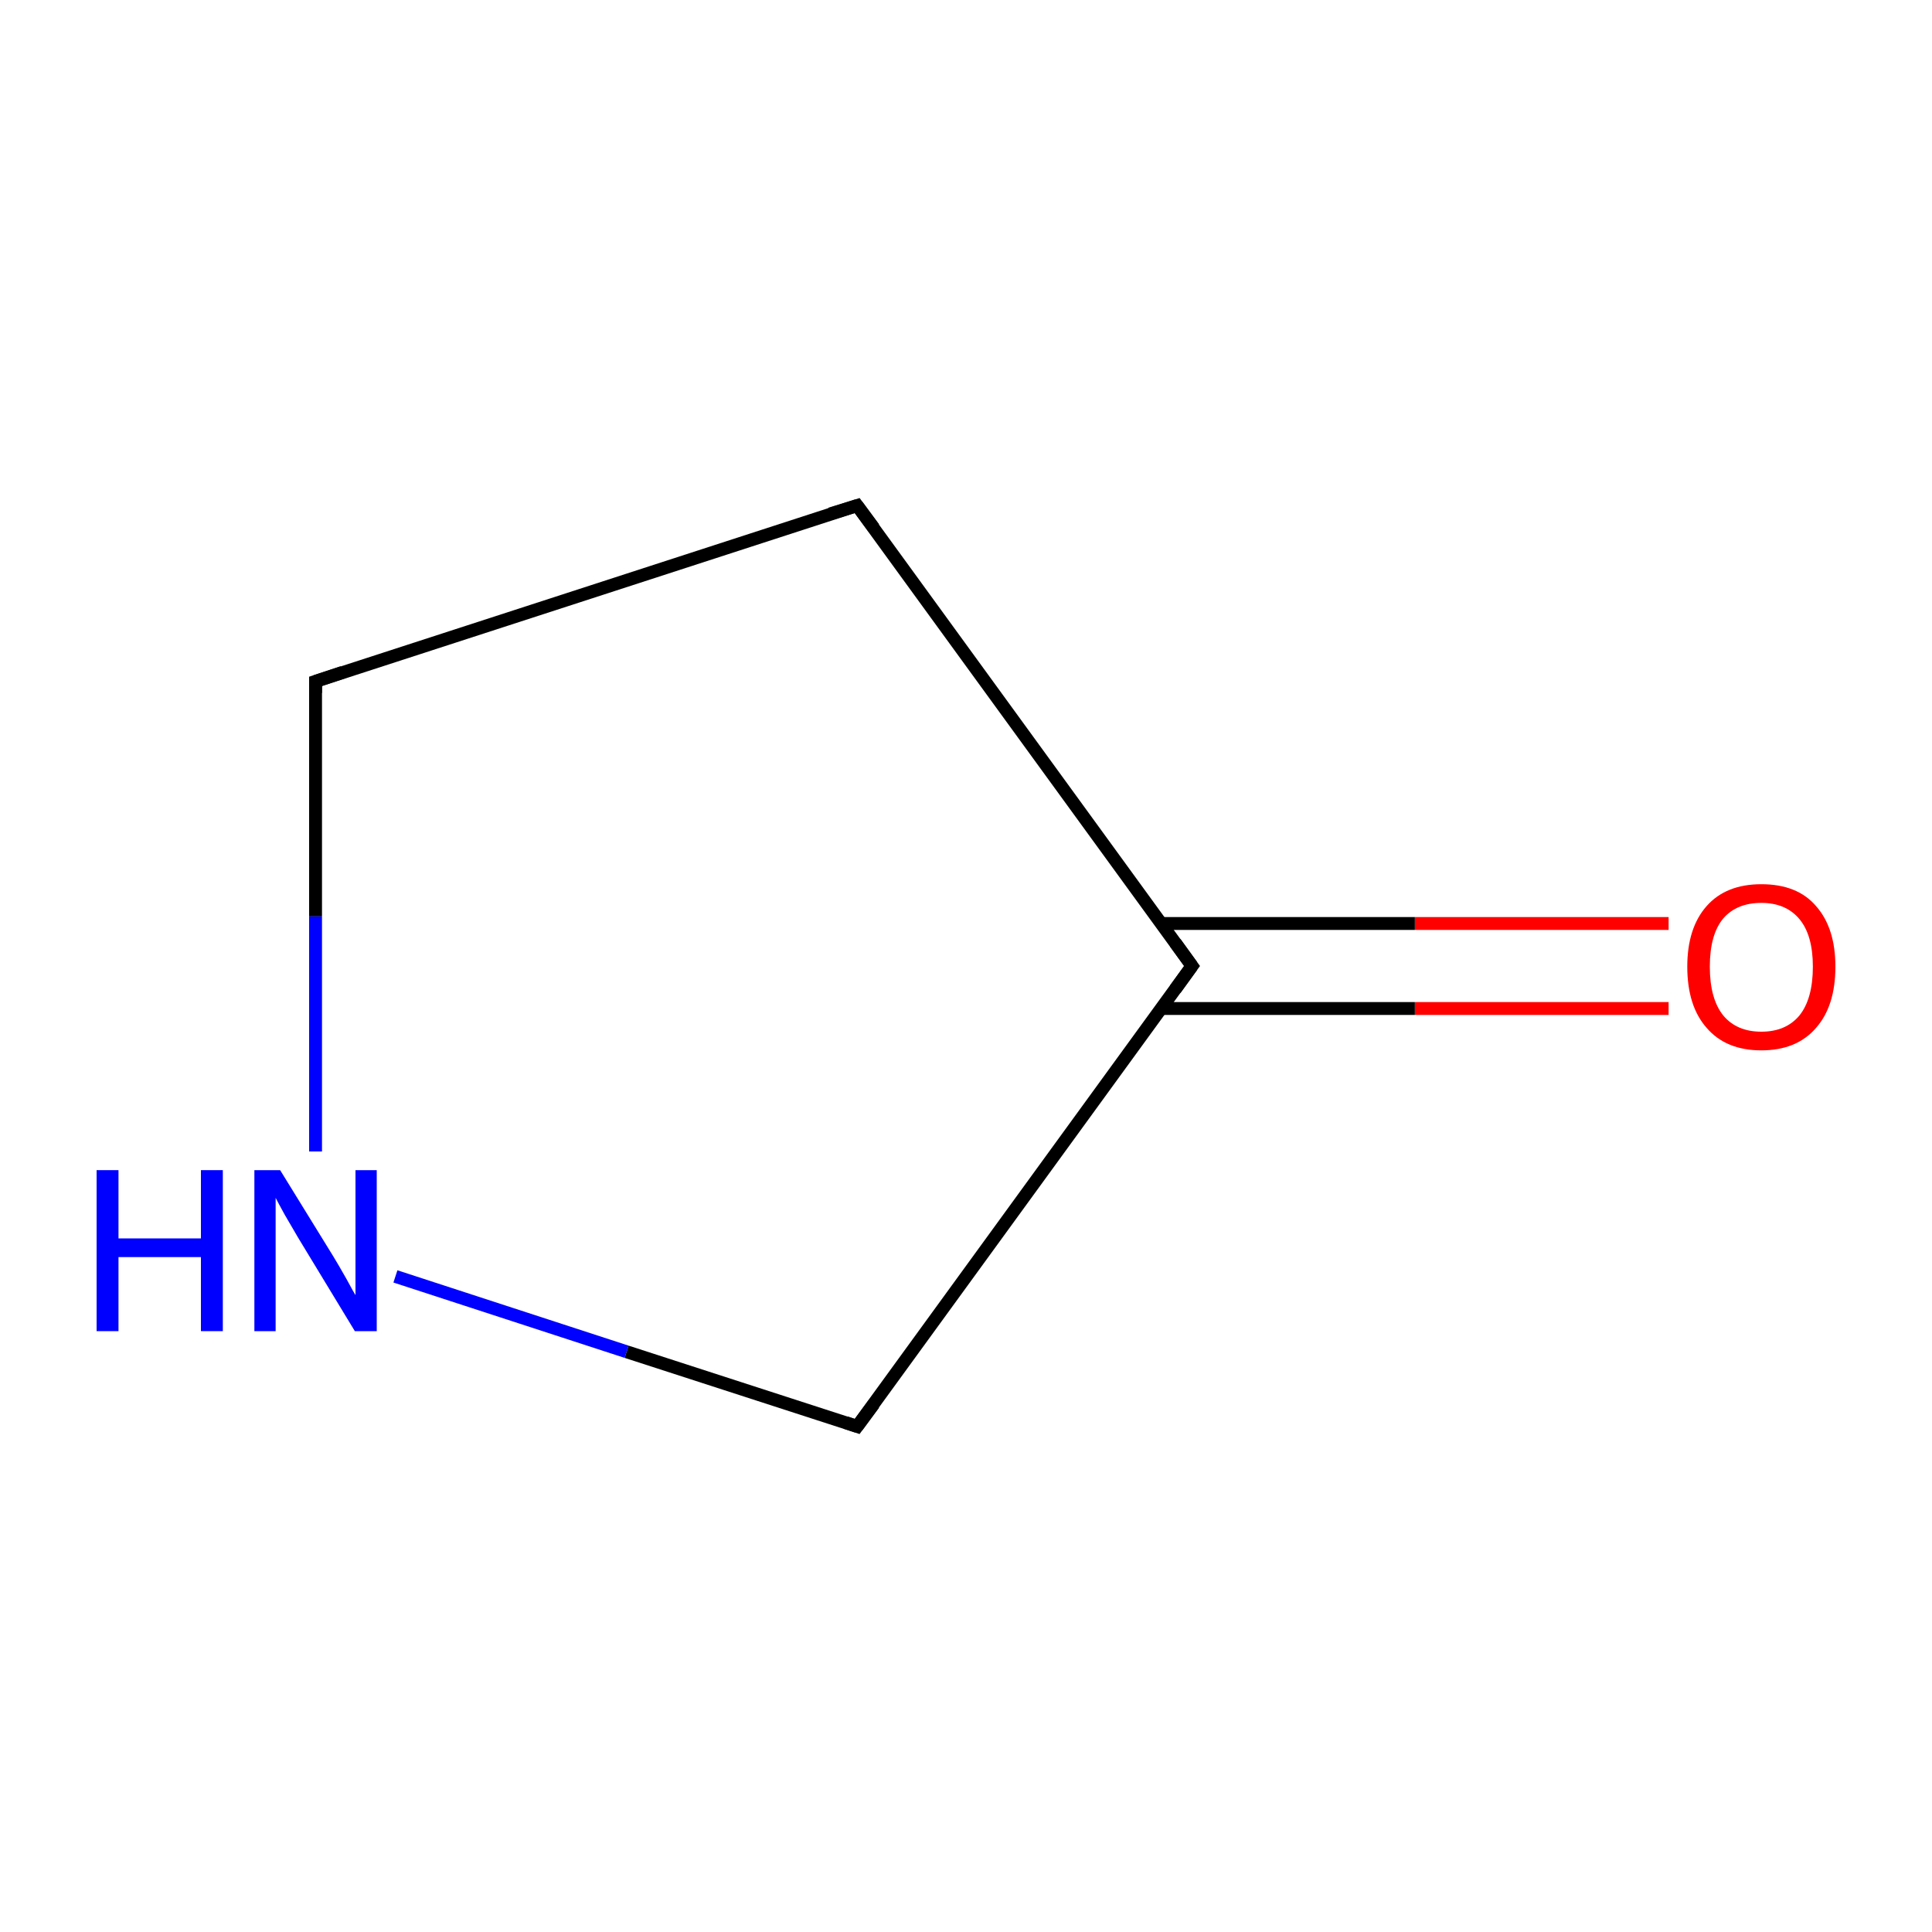 <?xml version='1.0' encoding='iso-8859-1'?>
<svg version='1.1' baseProfile='full'
              xmlns='http://www.w3.org/2000/svg'
                      xmlns:rdkit='http://www.rdkit.org/xml'
                      xmlns:xlink='http://www.w3.org/1999/xlink'
                  xml:space='preserve'
width='300px' height='300px' viewBox='0 0 300 300'>
<!-- END OF HEADER -->
<rect style='opacity:1.0;fill:#FFFFFF;stroke:none' width='300.0' height='300.0' x='0.0' y='0.0'> </rect>
<path class='bond-0 atom-0 atom-1' d='M 259.1,156.6 L 219.7,156.6' style='fill:none;fill-rule:evenodd;stroke:#FF0000;stroke-width:2.0px;stroke-linecap:butt;stroke-linejoin:miter;stroke-opacity:1' />
<path class='bond-0 atom-0 atom-1' d='M 219.7,156.6 L 180.3,156.6' style='fill:none;fill-rule:evenodd;stroke:#000000;stroke-width:2.0px;stroke-linecap:butt;stroke-linejoin:miter;stroke-opacity:1' />
<path class='bond-0 atom-0 atom-1' d='M 259.1,143.4 L 219.7,143.4' style='fill:none;fill-rule:evenodd;stroke:#FF0000;stroke-width:2.0px;stroke-linecap:butt;stroke-linejoin:miter;stroke-opacity:1' />
<path class='bond-0 atom-0 atom-1' d='M 219.7,143.4 L 180.3,143.4' style='fill:none;fill-rule:evenodd;stroke:#000000;stroke-width:2.0px;stroke-linecap:butt;stroke-linejoin:miter;stroke-opacity:1' />
<path class='bond-1 atom-1 atom-2' d='M 185.1,150.0 L 133.1,78.5' style='fill:none;fill-rule:evenodd;stroke:#000000;stroke-width:2.0px;stroke-linecap:butt;stroke-linejoin:miter;stroke-opacity:1' />
<path class='bond-2 atom-2 atom-3' d='M 133.1,78.5 L 49.0,105.8' style='fill:none;fill-rule:evenodd;stroke:#000000;stroke-width:2.0px;stroke-linecap:butt;stroke-linejoin:miter;stroke-opacity:1' />
<path class='bond-3 atom-3 atom-4' d='M 49.0,105.8 L 49.0,142.3' style='fill:none;fill-rule:evenodd;stroke:#000000;stroke-width:2.0px;stroke-linecap:butt;stroke-linejoin:miter;stroke-opacity:1' />
<path class='bond-3 atom-3 atom-4' d='M 49.0,142.3 L 49.0,178.8' style='fill:none;fill-rule:evenodd;stroke:#0000FF;stroke-width:2.0px;stroke-linecap:butt;stroke-linejoin:miter;stroke-opacity:1' />
<path class='bond-4 atom-4 atom-5' d='M 61.4,198.2 L 97.3,209.9' style='fill:none;fill-rule:evenodd;stroke:#0000FF;stroke-width:2.0px;stroke-linecap:butt;stroke-linejoin:miter;stroke-opacity:1' />
<path class='bond-4 atom-4 atom-5' d='M 97.3,209.9 L 133.1,221.5' style='fill:none;fill-rule:evenodd;stroke:#000000;stroke-width:2.0px;stroke-linecap:butt;stroke-linejoin:miter;stroke-opacity:1' />
<path class='bond-5 atom-5 atom-1' d='M 133.1,221.5 L 185.1,150.0' style='fill:none;fill-rule:evenodd;stroke:#000000;stroke-width:2.0px;stroke-linecap:butt;stroke-linejoin:miter;stroke-opacity:1' />
<path d='M 182.5,146.4 L 185.1,150.0 L 182.5,153.6' style='fill:none;stroke:#000000;stroke-width:2.0px;stroke-linecap:butt;stroke-linejoin:miter;stroke-miterlimit:10;stroke-opacity:1;' />
<path d='M 135.7,82.0 L 133.1,78.5 L 128.9,79.8' style='fill:none;stroke:#000000;stroke-width:2.0px;stroke-linecap:butt;stroke-linejoin:miter;stroke-miterlimit:10;stroke-opacity:1;' />
<path d='M 53.2,104.4 L 49.0,105.8 L 49.0,107.6' style='fill:none;stroke:#000000;stroke-width:2.0px;stroke-linecap:butt;stroke-linejoin:miter;stroke-miterlimit:10;stroke-opacity:1;' />
<path d='M 131.3,220.9 L 133.1,221.5 L 135.7,218.0' style='fill:none;stroke:#000000;stroke-width:2.0px;stroke-linecap:butt;stroke-linejoin:miter;stroke-miterlimit:10;stroke-opacity:1;' />
<path class='atom-0' d='M 262.0 150.1
Q 262.0 144.1, 265.0 140.7
Q 268.0 137.3, 273.5 137.3
Q 279.1 137.3, 282.0 140.7
Q 285.0 144.1, 285.0 150.1
Q 285.0 156.2, 282.0 159.6
Q 279.0 163.1, 273.5 163.1
Q 268.0 163.1, 265.0 159.6
Q 262.0 156.2, 262.0 150.1
M 273.5 160.2
Q 277.3 160.2, 279.4 157.7
Q 281.5 155.1, 281.5 150.1
Q 281.5 145.2, 279.4 142.7
Q 277.3 140.2, 273.5 140.2
Q 269.7 140.2, 267.6 142.6
Q 265.5 145.1, 265.5 150.1
Q 265.5 155.1, 267.6 157.7
Q 269.7 160.2, 273.5 160.2
' fill='#FF0000'/>
<path class='atom-4' d='M 15.0 181.7
L 18.4 181.7
L 18.4 192.3
L 31.2 192.3
L 31.2 181.7
L 34.6 181.7
L 34.6 206.7
L 31.2 206.7
L 31.2 195.2
L 18.4 195.2
L 18.4 206.7
L 15.0 206.7
L 15.0 181.7
' fill='#0000FF'/>
<path class='atom-4' d='M 43.5 181.7
L 51.7 195.0
Q 52.5 196.3, 53.8 198.6
Q 55.1 201.0, 55.2 201.1
L 55.2 181.7
L 58.5 181.7
L 58.5 206.7
L 55.1 206.7
L 46.3 192.2
Q 45.3 190.5, 44.2 188.6
Q 43.1 186.6, 42.8 186.0
L 42.8 206.7
L 39.5 206.7
L 39.5 181.7
L 43.5 181.7
' fill='#0000FF'/>
</svg>
